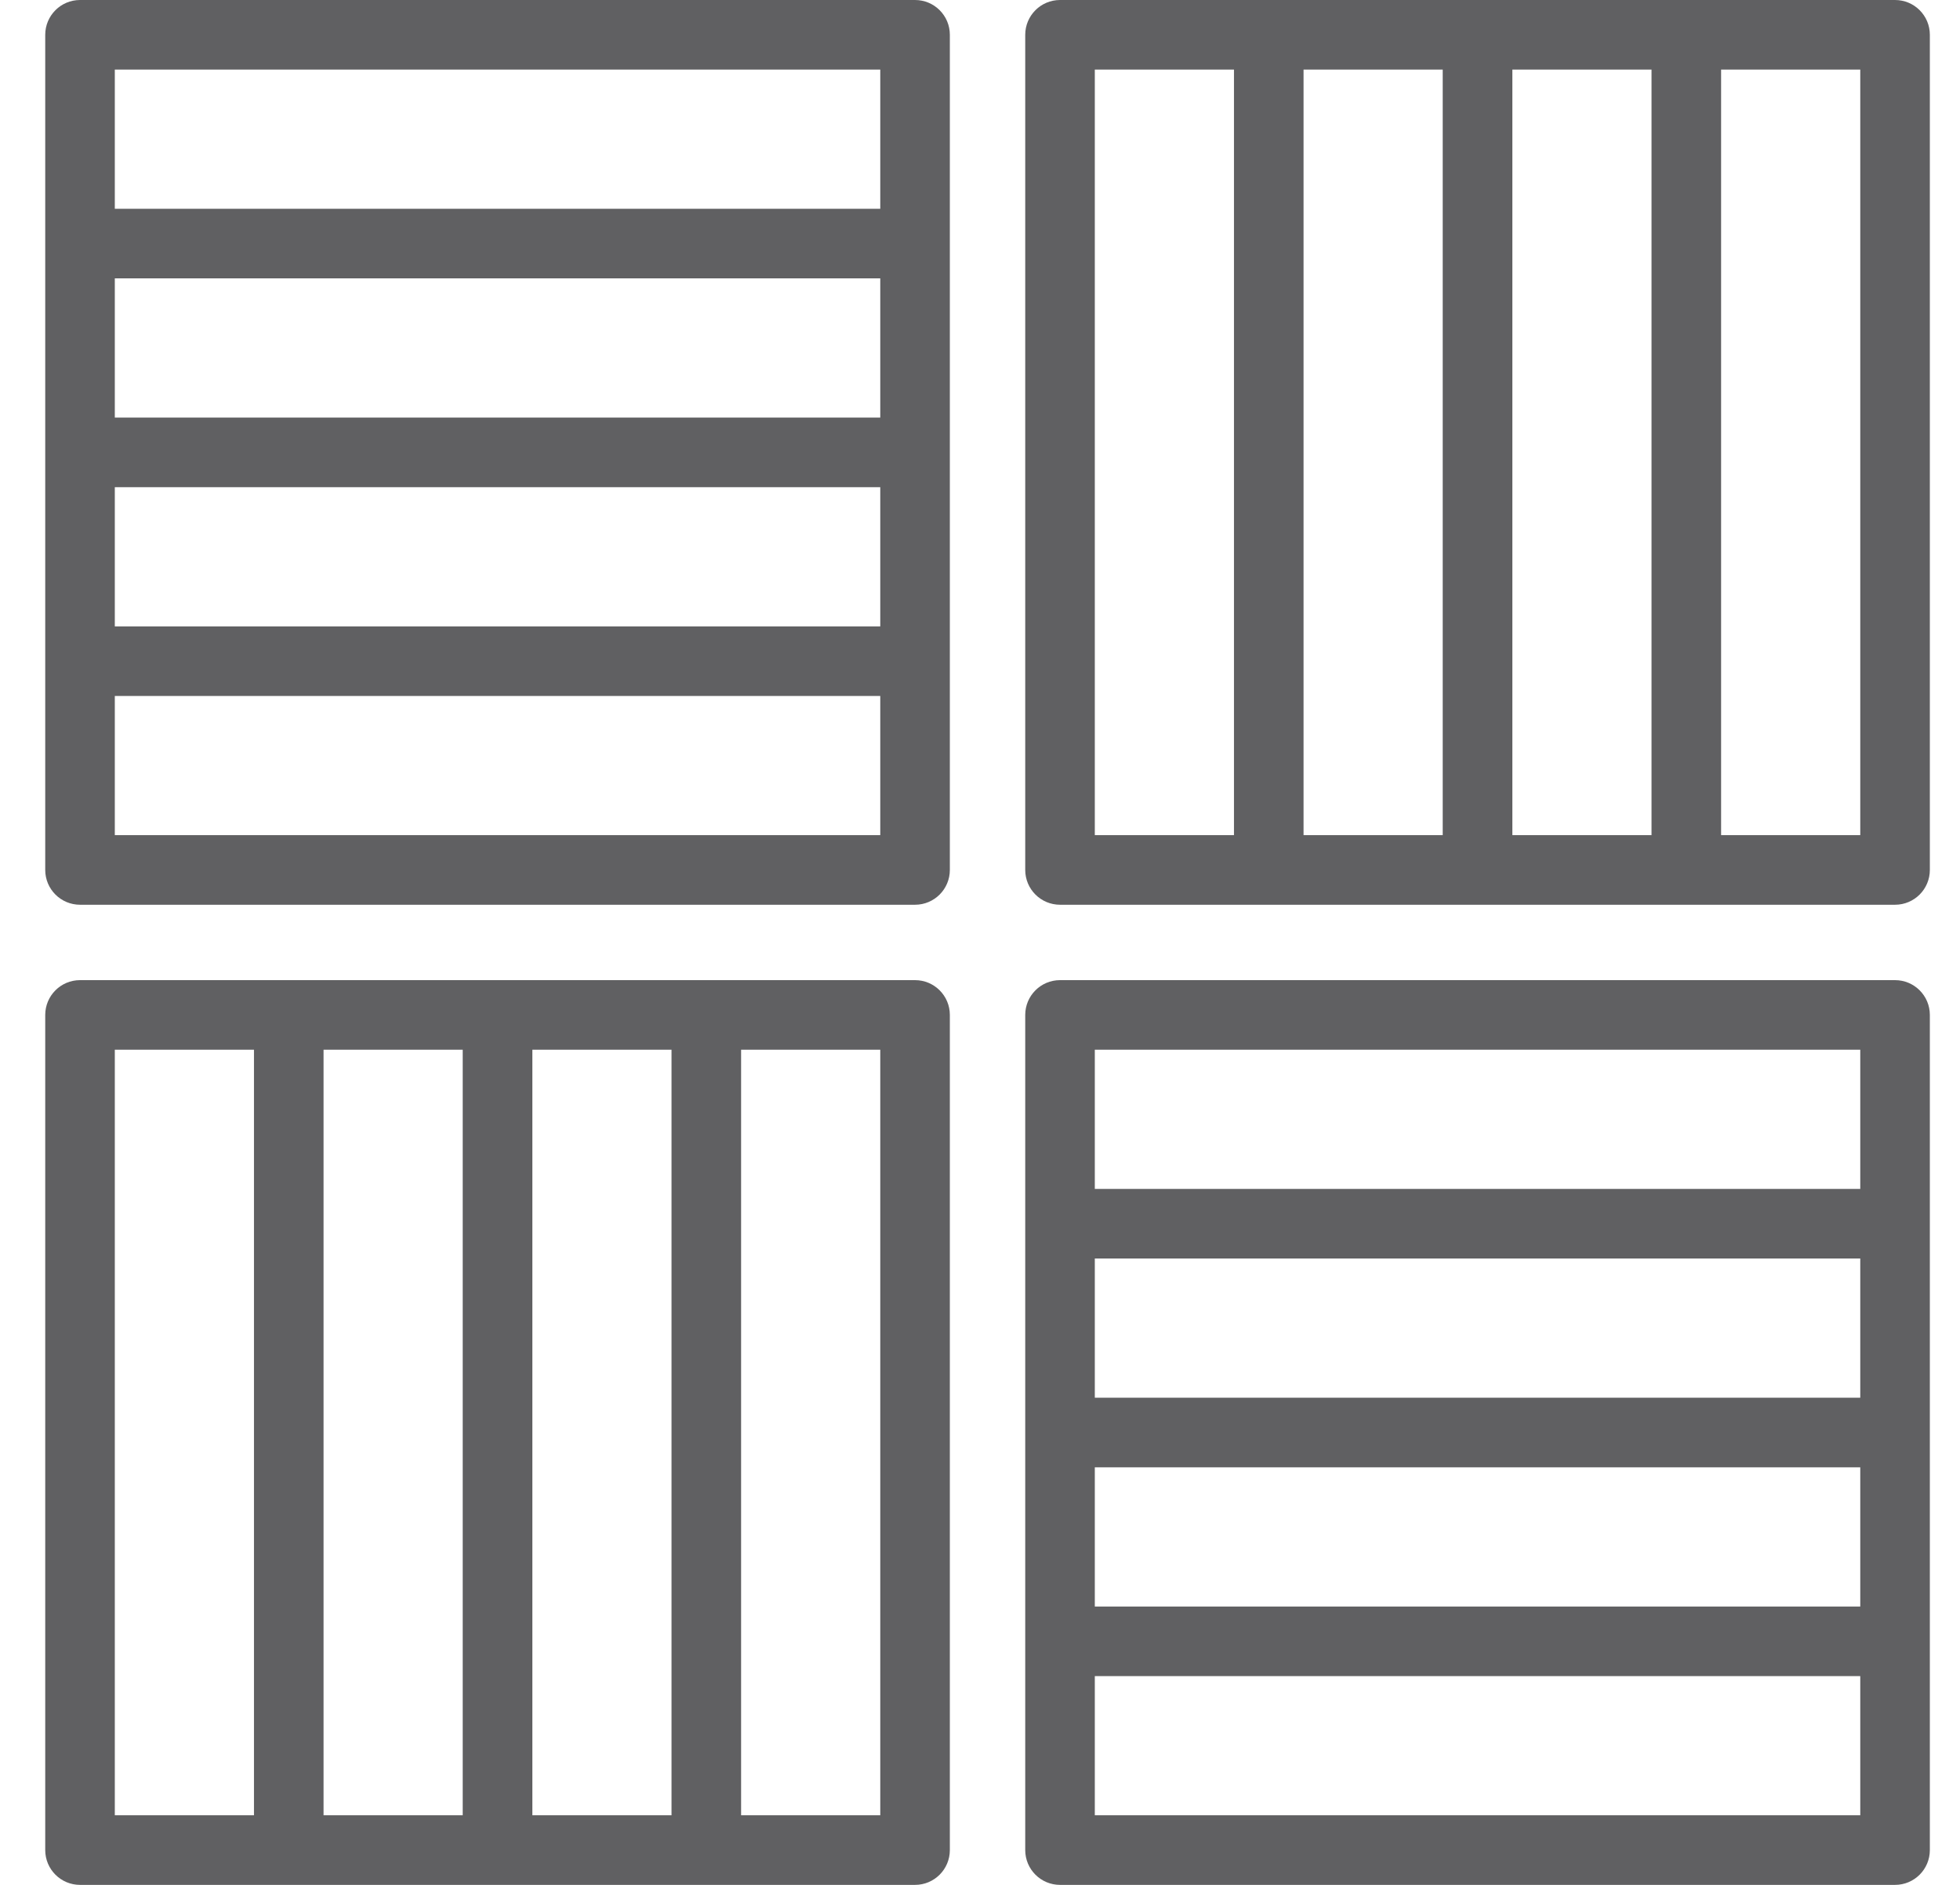 <?xml version="1.0" encoding="UTF-8"?>
<svg width="26px" height="25px" viewBox="0 0 26 25" version="1.1" xmlns="http://www.w3.org/2000/svg" xmlns:xlink="http://www.w3.org/1999/xlink">
    <!-- Generator: Sketch 46.2 (44496) - http://www.bohemiancoding.com/sketch -->
    <title>noun_1036560_cc</title>
    <desc>Created with Sketch.</desc>
    <defs></defs>
    <g id="Page-1" stroke="none" stroke-width="1" fill="none" fill-rule="evenodd">
        <g id="HOME-" transform="translate(-792, -149)" fill-rule="nonzero" fill="#606062">
            <g id="menu" transform="translate(81, 149)">
                <g id="Group-3">
                    <g id="Group-6" transform="translate(690.6, 0)">
                        <g id="noun_1036560_cc" transform="translate(21, 0)">
                            <path d="M0.462,12 L11.538,12 C11.793,12 12,11.794 12,11.538 L12,0.462 C12,0.206 11.793,0 11.538,0 L0.462,0 C0.207,0 0,0.206 0,0.462 L0,11.538 C0,11.794 0.207,12 0.462,12 Z M0.923,11.077 L0.923,9.231 L11.077,9.231 L11.077,11.077 L0.923,11.077 Z M11.077,6.462 L11.077,8.308 L0.923,8.308 L0.923,6.462 L11.077,6.462 Z M0.923,5.538 L0.923,3.692 L11.077,3.692 L11.077,5.538 L0.923,5.538 Z M11.077,0.923 L11.077,2.769 L0.923,2.769 L0.923,0.923 L11.077,0.923 Z" id="Shape"></path>
                            <path d="M13.462,25 L24.538,25 C24.793,25 25,24.794 25,24.538 L25,13.462 C25,13.206 24.793,13 24.538,13 L13.462,13 C13.207,13 13,13.206 13,13.462 L13,24.538 C13,24.794 13.207,25 13.462,25 Z M13.923,24.077 L13.923,22.231 L24.077,22.231 L24.077,24.077 L13.923,24.077 Z M24.077,19.462 L24.077,21.308 L13.923,21.308 L13.923,19.462 L24.077,19.462 Z M13.923,18.538 L13.923,16.692 L24.077,16.692 L24.077,18.538 L13.923,18.538 Z M24.077,13.923 L24.077,15.769 L13.923,15.769 L13.923,13.923 L24.077,13.923 Z" id="Shape-Copy"></path>
                            <path d="M25,0.462 C25,0.206 24.793,0 24.538,0 L13.462,0 C13.207,0 13,0.206 13,0.462 L13,11.538 C13,11.794 13.207,12 13.462,12 L24.538,12 C24.793,12 25,11.794 25,11.538 L25,0.462 Z M19.462,0.923 L21.308,0.923 L21.308,11.077 L19.462,11.077 L19.462,0.923 Z M18.538,11.077 L16.692,11.077 L16.692,0.923 L18.538,0.923 L18.538,11.077 Z M13.923,0.923 L15.769,0.923 L15.769,11.077 L13.923,11.077 L13.923,0.923 Z M24.077,11.077 L22.231,11.077 L22.231,0.923 L24.077,0.923 L24.077,11.077 Z" id="Shape"></path>
                            <path d="M0.462,25 L11.538,25 C11.793,25 12,24.794 12,24.538 L12,13.462 C12,13.206 11.793,13 11.538,13 L0.462,13 C0.207,13 0,13.206 0,13.462 L0,24.538 C0,24.794 0.207,25 0.462,25 Z M5.538,24.077 L3.692,24.077 L3.692,13.923 L5.538,13.923 L5.538,24.077 Z M6.462,13.923 L8.308,13.923 L8.308,24.077 L6.462,24.077 L6.462,13.923 Z M11.077,24.077 L9.231,24.077 L9.231,13.923 L11.077,13.923 L11.077,24.077 Z M0.923,13.923 L2.769,13.923 L2.769,24.077 L0.923,24.077 L0.923,13.923 Z" id="Shape"></path>
                        </g>
                    </g>
                </g>
            </g>
        </g>
    </g>
</svg>